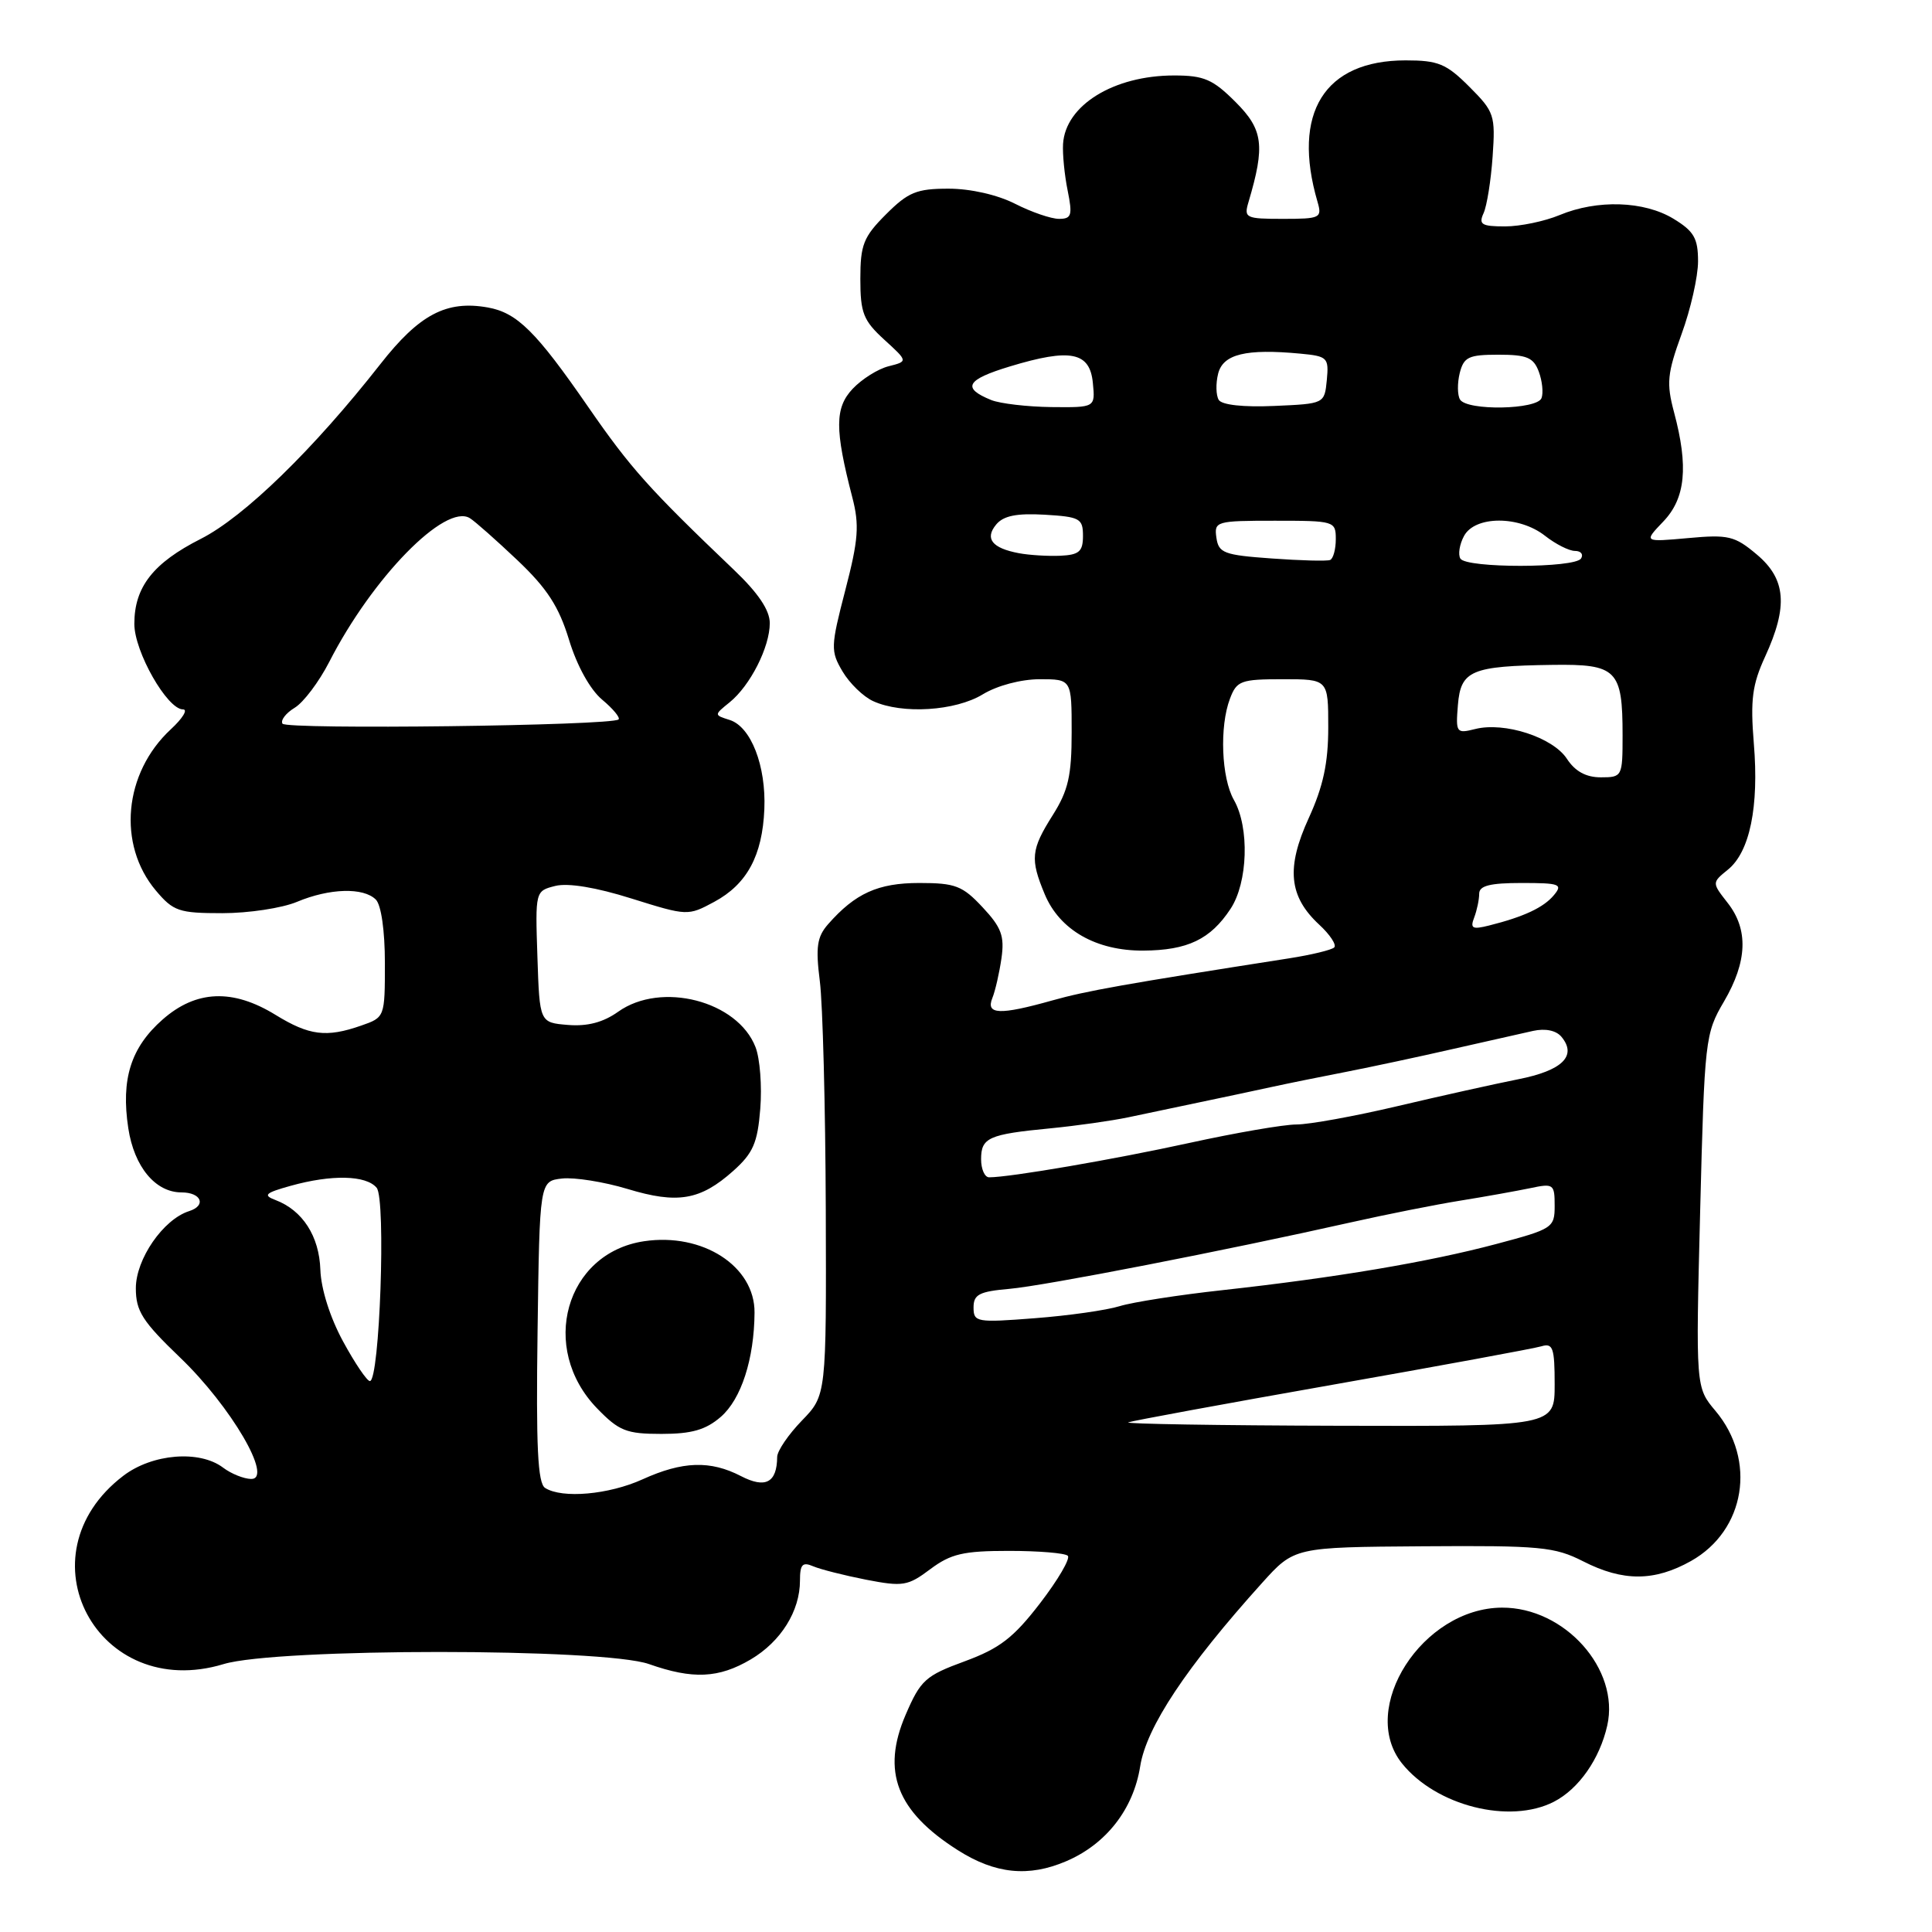 <?xml version="1.0" encoding="UTF-8" standalone="no"?>
<!DOCTYPE svg PUBLIC "-//W3C//DTD SVG 1.1//EN" "http://www.w3.org/Graphics/SVG/1.1/DTD/svg11.dtd" >
<svg xmlns="http://www.w3.org/2000/svg" xmlns:xlink="http://www.w3.org/1999/xlink" version="1.1" viewBox="0 0 256 256">
 <g >
 <path fill="currentColor"
d=" M 141.28 246.62 C 146.57 244.36 150.18 239.73 151.08 234.05 C 151.90 228.85 157.21 220.87 167.22 209.76 C 171.50 205.01 171.50 205.01 188.56 204.89 C 204.10 204.78 205.99 204.96 209.77 206.88 C 215.05 209.58 219.22 209.56 224.07 206.84 C 231.27 202.79 232.79 193.47 227.31 186.95 C 224.69 183.84 224.69 183.84 225.28 160.46 C 225.86 137.68 225.94 136.96 228.44 132.70 C 231.54 127.40 231.70 123.16 228.91 119.62 C 226.83 116.96 226.83 116.96 228.96 115.23 C 231.86 112.88 233.09 106.90 232.39 98.50 C 231.92 92.72 232.18 90.72 233.89 87.00 C 236.95 80.33 236.66 76.73 232.78 73.47 C 229.86 71.01 229.02 70.81 223.68 71.30 C 217.79 71.83 217.79 71.83 220.39 69.11 C 223.34 66.04 223.75 61.84 221.82 54.63 C 220.79 50.77 220.92 49.50 222.82 44.26 C 224.02 40.98 225.00 36.65 225.00 34.63 C 225.00 31.57 224.46 30.64 221.75 28.99 C 217.86 26.62 211.64 26.42 206.65 28.50 C 204.68 29.32 201.43 30.00 199.43 30.00 C 196.32 30.00 195.90 29.74 196.58 28.25 C 197.02 27.29 197.56 23.91 197.78 20.74 C 198.16 15.26 198.01 14.81 194.69 11.49 C 191.64 8.44 190.57 8.00 186.25 8.00 C 175.48 8.00 171.14 14.97 174.58 26.75 C 175.20 28.88 174.95 29.00 170.00 29.00 C 165.04 29.00 164.80 28.88 165.44 26.75 C 167.65 19.29 167.38 17.18 163.73 13.53 C 160.71 10.51 159.54 10.00 155.57 10.00 C 147.57 10.00 141.17 13.95 140.86 19.08 C 140.78 20.41 141.05 23.19 141.47 25.25 C 142.13 28.53 141.99 29.00 140.32 29.00 C 139.28 29.00 136.66 28.10 134.50 27.00 C 132.16 25.81 128.60 25.00 125.69 25.00 C 121.46 25.00 120.34 25.46 117.40 28.40 C 114.41 31.39 114.00 32.43 114.00 36.96 C 114.00 41.47 114.40 42.47 117.16 45.00 C 120.32 47.88 120.32 47.88 117.75 48.53 C 116.34 48.88 114.20 50.23 112.98 51.52 C 110.61 54.04 110.60 56.89 112.93 65.88 C 113.89 69.57 113.75 71.50 112.01 78.19 C 110.06 85.70 110.05 86.27 111.64 88.97 C 112.57 90.54 114.40 92.32 115.71 92.91 C 119.54 94.66 126.60 94.22 130.23 92.00 C 132.14 90.84 135.27 90.01 137.75 90.00 C 142.00 90.00 142.00 90.00 142.00 97.02 C 142.00 102.79 141.55 104.75 139.50 108.00 C 136.60 112.59 136.48 113.82 138.44 118.51 C 140.42 123.24 145.26 126.00 151.50 125.96 C 157.36 125.92 160.39 124.47 163.05 120.43 C 165.36 116.94 165.58 109.65 163.50 106.00 C 161.84 103.09 161.57 96.26 162.98 92.57 C 163.87 90.20 164.43 90.00 169.98 90.00 C 176.00 90.00 176.00 90.00 176.00 96.38 C 176.00 101.11 175.33 104.21 173.42 108.39 C 170.40 114.98 170.77 118.78 174.79 122.51 C 176.23 123.84 177.13 125.20 176.79 125.54 C 176.46 125.87 173.78 126.52 170.84 126.98 C 148.96 130.40 143.90 131.30 139.41 132.57 C 132.47 134.52 130.60 134.45 131.49 132.25 C 131.88 131.29 132.42 128.91 132.70 126.97 C 133.12 124.03 132.69 122.88 130.20 120.22 C 127.54 117.37 126.59 117.00 121.82 117.00 C 116.34 117.00 113.32 118.37 109.72 122.47 C 108.26 124.14 108.06 125.49 108.63 130.00 C 109.02 133.03 109.37 146.61 109.42 160.20 C 109.50 184.89 109.50 184.89 106.25 188.24 C 104.46 190.09 102.99 192.25 102.98 193.05 C 102.95 196.47 101.43 197.27 98.18 195.59 C 94.12 193.49 90.45 193.61 85.14 196.02 C 80.67 198.05 74.49 198.60 72.23 197.16 C 71.25 196.54 71.02 191.70 71.23 176.43 C 71.50 156.50 71.50 156.50 74.48 156.16 C 76.12 155.98 80.02 156.60 83.14 157.54 C 89.79 159.56 92.80 159.04 97.16 155.15 C 99.79 152.80 100.38 151.45 100.74 146.92 C 100.98 143.94 100.70 140.26 100.11 138.75 C 97.74 132.62 87.61 130.00 81.91 134.06 C 79.93 135.47 77.84 136.02 75.26 135.81 C 71.50 135.50 71.50 135.50 71.21 126.78 C 70.92 118.07 70.93 118.06 73.58 117.39 C 75.26 116.97 78.99 117.58 83.68 119.06 C 91.07 121.37 91.15 121.38 94.64 119.50 C 98.98 117.16 101.02 113.38 101.28 107.22 C 101.52 101.47 99.51 96.30 96.69 95.40 C 94.60 94.74 94.60 94.74 96.68 93.06 C 99.41 90.85 102.00 85.74 102.00 82.57 C 102.00 80.85 100.47 78.58 97.25 75.51 C 86.00 64.77 83.56 62.05 77.96 53.95 C 71.03 43.92 68.53 41.44 64.63 40.74 C 59.15 39.77 55.56 41.66 50.39 48.26 C 41.54 59.55 32.34 68.50 26.61 71.40 C 20.29 74.60 17.80 77.78 17.80 82.67 C 17.80 86.35 22.16 94.00 24.25 94.00 C 24.93 94.00 24.20 95.19 22.63 96.64 C 16.40 102.42 15.52 111.90 20.65 118.00 C 22.97 120.75 23.70 121.00 29.47 121.00 C 32.93 121.00 37.37 120.33 39.35 119.50 C 43.67 117.69 48.16 117.56 49.80 119.20 C 50.51 119.91 51.00 123.33 51.00 127.60 C 51.00 134.78 50.99 134.81 47.85 135.90 C 43.24 137.51 40.97 137.22 36.50 134.47 C 30.84 130.99 25.99 131.19 21.56 135.08 C 17.34 138.79 16.01 142.98 17.00 149.50 C 17.78 154.61 20.59 158.00 24.05 158.00 C 26.68 158.00 27.39 159.74 25.06 160.48 C 21.63 161.57 18.00 166.83 18.00 170.70 C 18.00 173.73 18.87 175.09 23.86 179.88 C 30.60 186.34 36.26 196.02 33.27 195.97 C 32.30 195.95 30.63 195.28 29.56 194.47 C 26.44 192.11 20.18 192.62 16.34 195.55 C 2.54 206.08 12.91 225.57 29.63 220.50 C 36.69 218.36 79.93 218.36 86.00 220.50 C 91.79 222.54 95.23 222.39 99.48 219.88 C 103.47 217.52 106.00 213.48 106.00 209.44 C 106.00 207.29 106.33 206.93 107.75 207.54 C 108.71 207.95 111.87 208.75 114.77 209.32 C 119.64 210.26 120.29 210.16 123.27 207.92 C 125.99 205.89 127.64 205.50 133.67 205.50 C 137.61 205.50 141.13 205.79 141.49 206.15 C 141.85 206.51 140.20 209.33 137.82 212.43 C 134.29 217.02 132.47 218.42 127.83 220.13 C 122.62 222.04 121.98 222.62 120.00 227.22 C 116.77 234.73 118.81 240.02 126.92 245.16 C 131.87 248.31 136.30 248.76 141.28 246.62 Z  M 205.90 238.74 C 209.19 237.05 211.97 233.08 212.97 228.64 C 214.65 221.18 207.33 212.98 199.02 213.02 C 188.48 213.07 179.94 226.37 185.77 233.66 C 190.29 239.29 200.04 241.75 205.90 238.74 Z  M 95.50 187.75 C 98.21 185.41 99.94 180.08 99.98 173.92 C 100.02 167.78 93.11 163.31 85.34 164.47 C 74.92 166.03 71.38 178.63 79.12 186.62 C 82.02 189.61 82.99 190.00 87.64 190.00 C 91.64 190.00 93.51 189.47 95.50 187.75 Z  M 149.50 188.47 C 150.05 188.26 162.20 186.02 176.50 183.50 C 190.80 180.98 203.29 178.68 204.25 178.39 C 205.77 177.93 206.00 178.60 206.00 183.43 C 206.00 189.00 206.00 189.00 177.25 188.92 C 161.44 188.88 148.95 188.67 149.50 188.47 Z  M 45.46 177.75 C 43.74 174.59 42.54 170.81 42.45 168.25 C 42.30 163.79 40.09 160.37 36.50 159.01 C 34.81 158.37 35.13 158.07 38.50 157.13 C 43.94 155.61 48.52 155.71 49.91 157.39 C 51.16 158.90 50.31 183.00 49.01 183.00 C 48.63 183.00 47.03 180.64 45.46 177.75 Z  M 129.00 173.24 C 129.00 171.52 129.76 171.13 133.75 170.78 C 138.43 170.37 162.35 165.71 179.00 161.97 C 183.68 160.92 190.20 159.62 193.50 159.09 C 196.80 158.56 200.96 157.81 202.75 157.44 C 205.85 156.78 206.00 156.89 206.00 159.77 C 206.00 162.68 205.75 162.85 198.25 164.84 C 189.31 167.22 176.98 169.30 162.00 170.95 C 156.22 171.58 150.09 172.54 148.37 173.07 C 146.64 173.61 141.58 174.33 137.12 174.67 C 129.40 175.27 129.00 175.20 129.00 173.24 Z  M 130.00 153.61 C 130.00 150.74 130.98 150.30 139.18 149.51 C 142.66 149.17 147.30 148.51 149.50 148.05 C 151.70 147.58 155.97 146.68 159.00 146.05 C 162.03 145.42 166.30 144.51 168.50 144.03 C 170.70 143.55 175.20 142.64 178.50 142.00 C 181.80 141.35 188.10 140.01 192.50 139.00 C 196.90 138.00 201.69 136.92 203.14 136.60 C 204.77 136.24 206.20 136.54 206.90 137.38 C 209.00 139.91 207.02 141.86 201.16 143.01 C 198.05 143.63 190.85 145.23 185.17 146.57 C 179.49 147.91 173.47 149.00 171.79 149.00 C 170.11 149.00 163.74 150.10 157.62 151.44 C 147.62 153.63 133.83 156.00 131.06 156.00 C 130.48 156.00 130.00 154.92 130.00 153.61 Z  M 195.34 121.57 C 195.70 120.62 196.00 119.20 196.00 118.42 C 196.00 117.36 197.44 117.00 201.62 117.00 C 206.67 117.00 207.11 117.16 205.91 118.60 C 204.55 120.25 201.92 121.48 197.29 122.64 C 195.09 123.19 194.78 123.02 195.34 121.57 Z  M 207.62 100.54 C 205.76 97.70 199.35 95.62 195.47 96.60 C 192.97 97.23 192.88 97.10 193.18 93.41 C 193.56 88.83 194.94 88.25 205.71 88.10 C 214.24 87.98 215.00 88.74 215.00 97.43 C 215.00 102.90 214.95 103.00 212.12 103.00 C 210.15 103.00 208.71 102.21 207.62 100.54 Z  M 37.43 95.89 C 37.15 95.44 37.88 94.49 39.05 93.78 C 40.21 93.08 42.27 90.35 43.62 87.72 C 49.35 76.51 59.01 66.65 62.26 68.66 C 62.93 69.07 65.76 71.58 68.56 74.23 C 72.50 77.97 74.05 80.36 75.40 84.78 C 76.45 88.23 78.20 91.38 79.79 92.71 C 81.24 93.92 82.21 95.10 81.96 95.33 C 81.05 96.16 37.93 96.70 37.43 95.89 Z  M 168.50 74.00 C 162.18 73.55 161.47 73.28 161.18 71.25 C 160.87 69.08 161.13 69.00 168.93 69.00 C 176.82 69.00 177.00 69.05 177.00 71.44 C 177.00 72.78 176.66 74.02 176.25 74.20 C 175.84 74.37 172.35 74.28 168.50 74.00 Z  M 193.51 74.02 C 193.18 73.48 193.39 72.13 193.99 71.02 C 195.44 68.32 201.30 68.30 204.73 71.00 C 206.13 72.10 207.91 73.00 208.69 73.00 C 209.48 73.00 209.84 73.45 209.50 74.00 C 208.70 75.29 194.31 75.31 193.51 74.02 Z  M 135.00 73.30 C 131.45 72.63 130.45 71.37 132.00 69.50 C 132.96 68.34 134.71 67.99 138.41 68.20 C 143.09 68.48 143.50 68.70 143.50 71.00 C 143.50 73.08 143.00 73.52 140.50 73.64 C 138.85 73.71 136.38 73.56 135.00 73.30 Z  M 131.35 53.01 C 127.41 51.41 128.02 50.31 133.83 48.55 C 141.85 46.12 144.42 46.63 144.81 50.75 C 145.13 54.00 145.13 54.00 139.31 53.94 C 136.12 53.90 132.53 53.48 131.35 53.01 Z  M 161.49 52.99 C 161.12 52.38 161.08 50.82 161.41 49.51 C 162.06 46.92 165.10 46.18 172.31 46.86 C 175.91 47.20 176.09 47.39 175.81 50.36 C 175.50 53.50 175.50 53.50 168.84 53.79 C 164.76 53.97 161.91 53.66 161.49 52.99 Z  M 193.46 52.94 C 193.11 52.36 193.09 50.79 193.42 49.44 C 193.96 47.30 194.60 47.00 198.55 47.00 C 202.32 47.00 203.20 47.37 203.90 49.25 C 204.36 50.49 204.52 52.06 204.26 52.75 C 203.68 54.29 194.40 54.46 193.46 52.94 Z "/>
</g>
</svg>